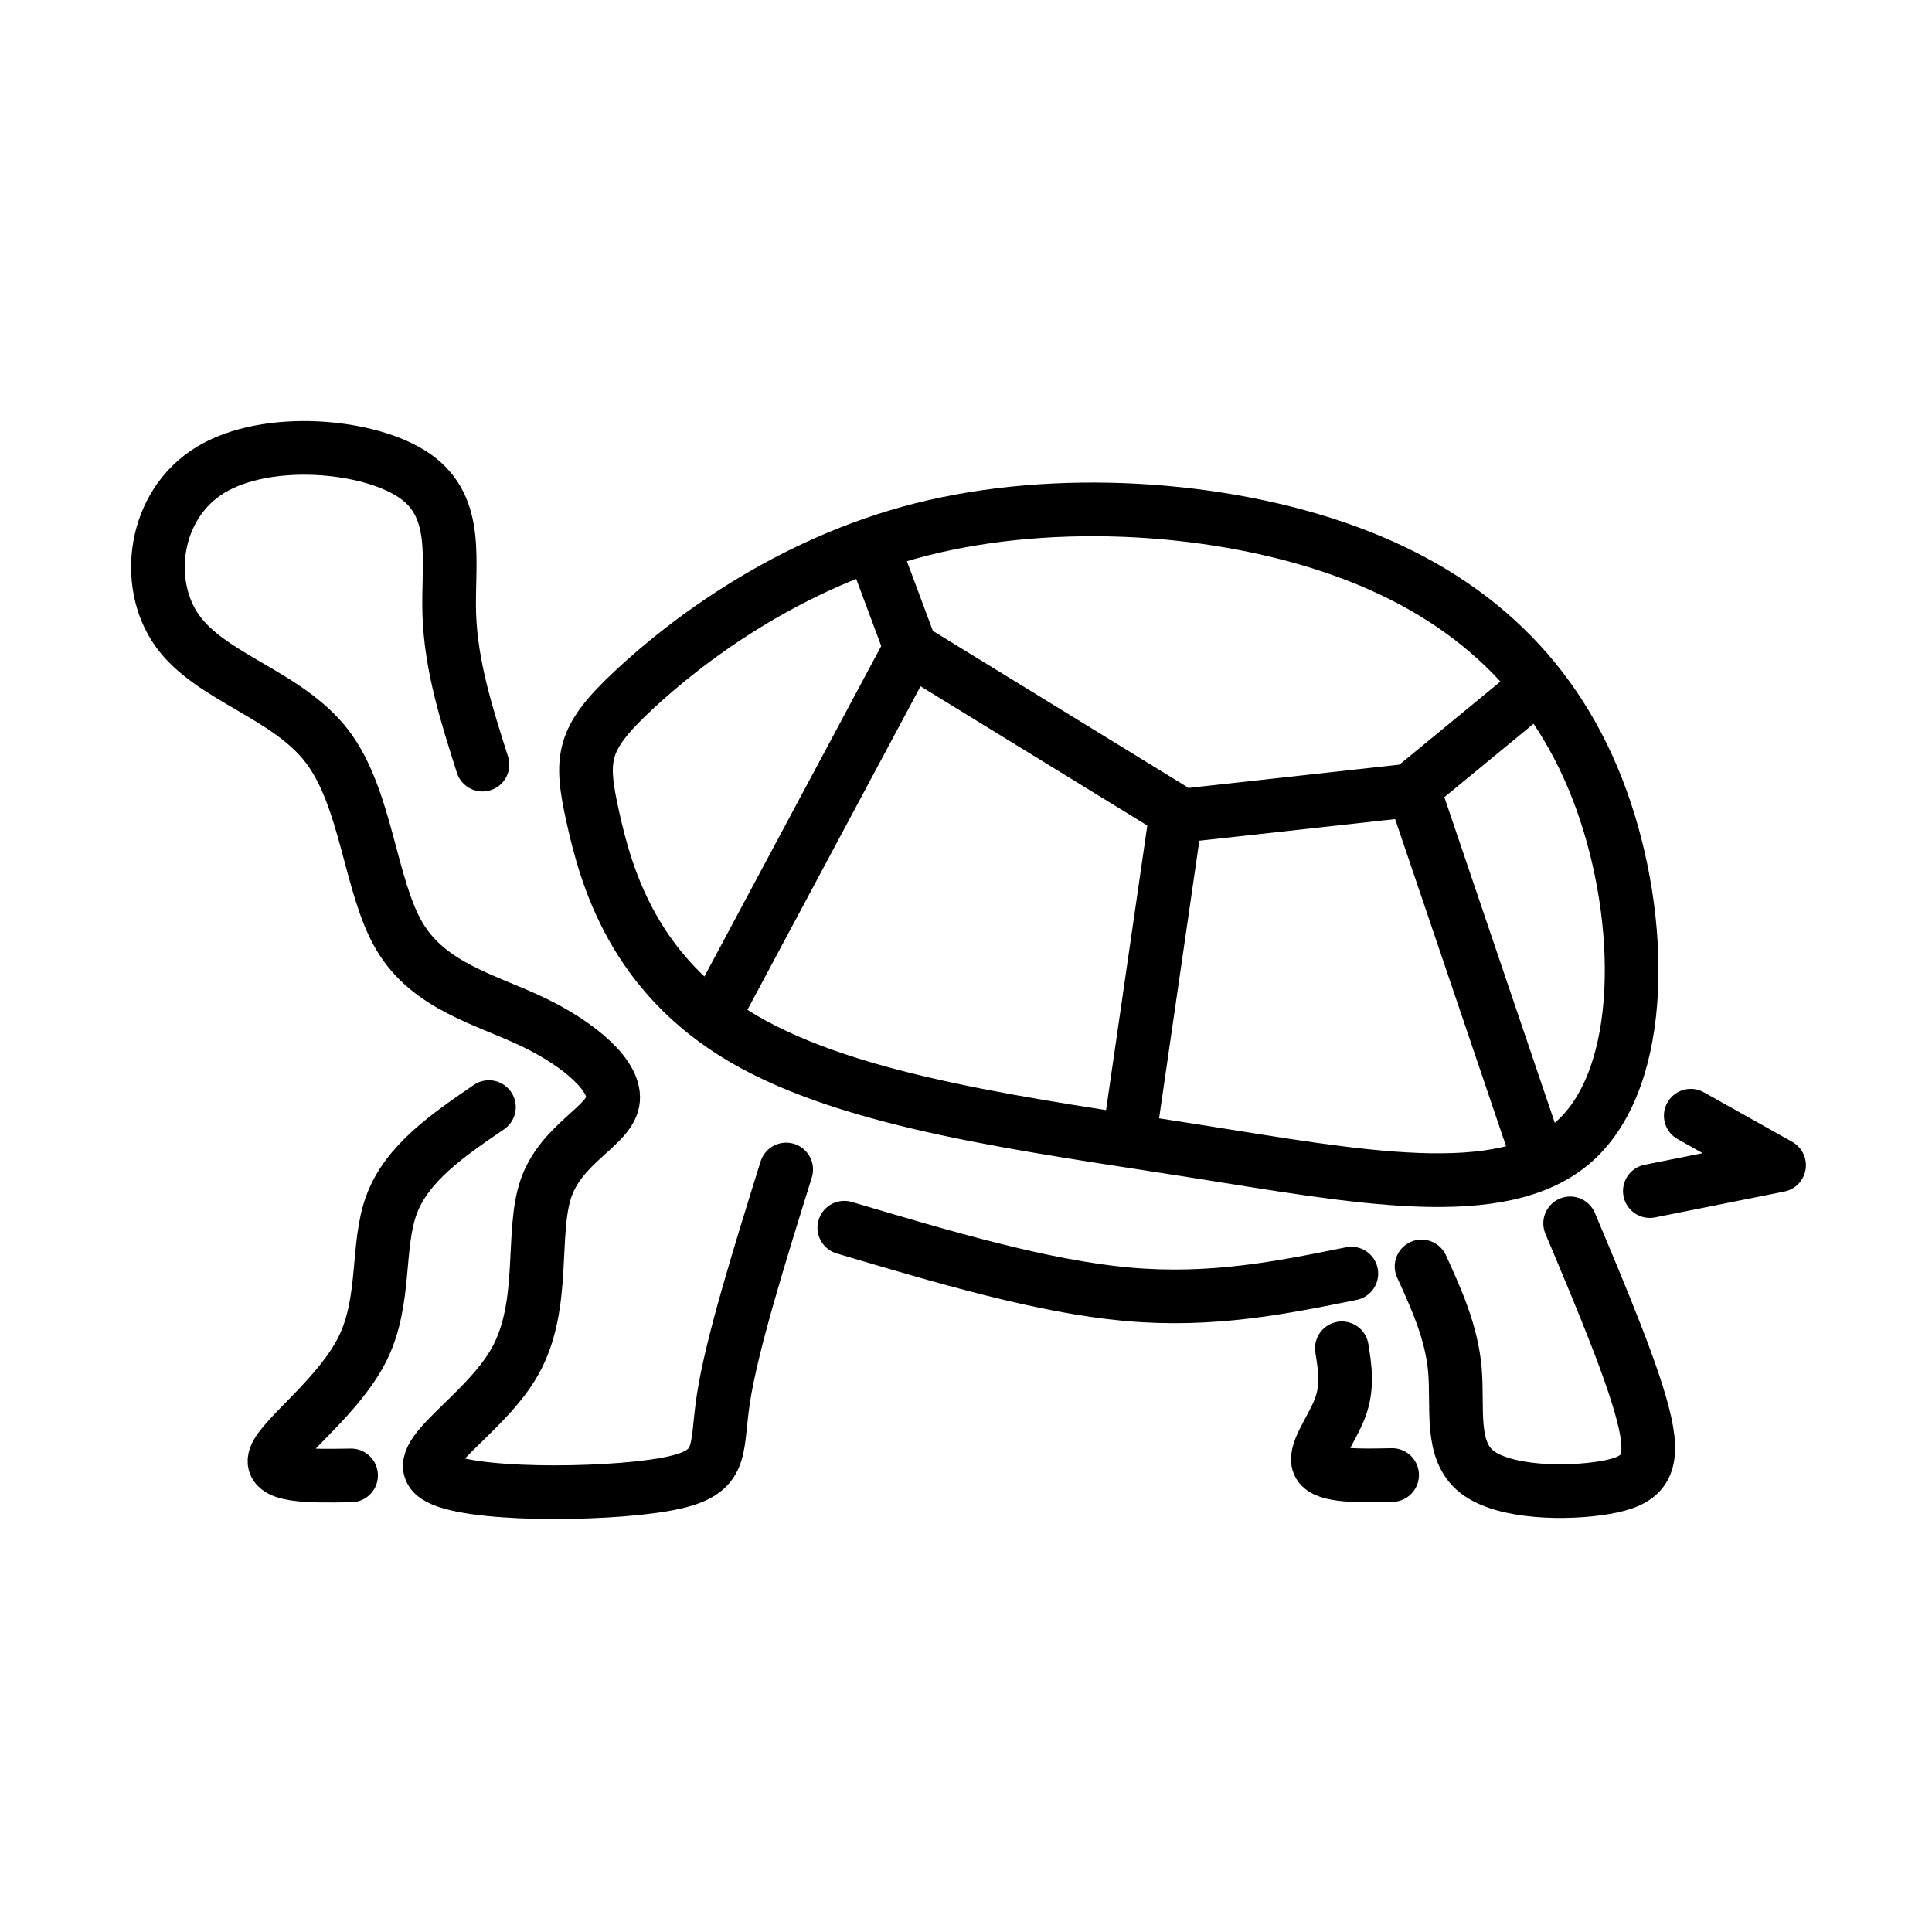 <svg id="emoji" viewBox="0 0 72 72" xmlns="http://www.w3.org/2000/svg">
  <g id="line">
    <path fill="none" stroke="param(outline)" stroke-linecap="round" stroke-linejoin="round" stroke-miterlimit="10" stroke-width="2" d="m17.98 28.495c-.588-1.845-1.177-3.691-1.237-5.625-.06-1.933.408-3.953-1.277-5.131s-5.524-1.512-7.632-.221c-2.108 1.291-2.482 4.208-1.237 5.973s4.109 2.381 5.592 4.323c1.483 1.942 1.589 5.21 2.7 7.083 1.111 1.873 3.225 2.35 4.979 3.192s3.144 2.047 2.969 2.97c-.174.923-1.911 1.562-2.487 3.222-.576 1.66.012 4.333-1.138 6.42-1.151 2.086-4.04 3.585-2.956 4.321 1.084.736 6.141.709 8.468.308 2.328-.401 1.926-1.177 2.234-3.197s1.324-5.285 2.341-8.549"/>
    <path fill="none" stroke="param(outline)" stroke-linecap="round" stroke-linejoin="round" stroke-miterlimit="10" stroke-width="2" d="m18.221 41.258c-1.525 1.043-3.05 2.087-3.625 3.626-.575 1.539-.201 3.572-1.07 5.351s-2.983 3.304-3.264 4.053c-.281.749 1.271.722 2.822.696"/>
    <path fill="none" stroke="param(outline)" stroke-linecap="round" stroke-linejoin="round" stroke-miterlimit="10" stroke-width="2" d="m52.977 47.197c.554 1.214 1.124 2.463 1.244 3.867.12 1.405-.201 2.983.816 3.785 1.017.802 3.372.829 4.776.588s1.859-.749 1.49-2.423c-.37-1.674-1.583-4.559-2.788-7.423"/>
    <path fill="none" stroke="param(outline)" stroke-linecap="round" stroke-linejoin="round" stroke-miterlimit="10" stroke-width="2" d="m51.88 54.97c-1.23.027-2.461.053-2.715-.375-.255-.428.468-1.311.771-2.111.303-.8.187-1.518.071-2.237"/>
    <path fill="none" stroke="param(outline)" stroke-linecap="round" stroke-linejoin="round" stroke-miterlimit="10" stroke-width="2" d="m31.465 45.753c3.693 1.097 7.386 2.194 10.535 2.479 3.149.285 5.756-.242 8.361-.769"/>
    <path fill="none" stroke="param(outline)" stroke-linecap="round" stroke-linejoin="round" stroke-miterlimit="10" stroke-width="2" d="m58.678 42.528c2.684-2.401 2.612-8.287.992-12.75s-4.788-7.502-9.468-9.215c-4.68-1.713-10.872-2.099-15.866-.833-4.995 1.266-8.792 4.185-10.727 5.995-1.935 1.81-2.007 2.509-1.512 4.741.496 2.232 1.519 5.851 5.601 8.243s10.617 3.207 16.736 4.172 11.561 2.048 14.245-.353z"/>
    <path fill="none" stroke="param(outline)" stroke-linecap="round" stroke-linejoin="round" stroke-miterlimit="10" stroke-width="2" d="m63.01 41.579 3.291 1.846-4.816.963"/>
    <path fill="none" stroke="param(outline)" stroke-linecap="round" stroke-linejoin="round" stroke-miterlimit="10" stroke-width="2" d="m42.114 42.171 1.703-11.749 8.741-.965 4.484-3.689"/>
    <path fill="none" stroke="param(outline)" stroke-linecap="round" stroke-linejoin="round" stroke-miterlimit="10" stroke-width="2" d="m43.647 30.138-9.706-5.96"/>
    <path fill="none" stroke="param(outline)" stroke-linecap="round" stroke-linejoin="round" stroke-miterlimit="10" stroke-width="2" d="m33.884 24.009-1.249-3.349"/>
    <path fill="none" stroke="param(outline)" stroke-linecap="round" stroke-linejoin="round" stroke-miterlimit="10" stroke-width="2" d="m33.828 24.349-6.924 12.941"/>
    <path fill="none" stroke="param(outline)" stroke-linecap="round" stroke-linejoin="round" stroke-miterlimit="10" stroke-width="2" d="m52.898 30.082 4.427 13.054"/>
  </g>
</svg>
